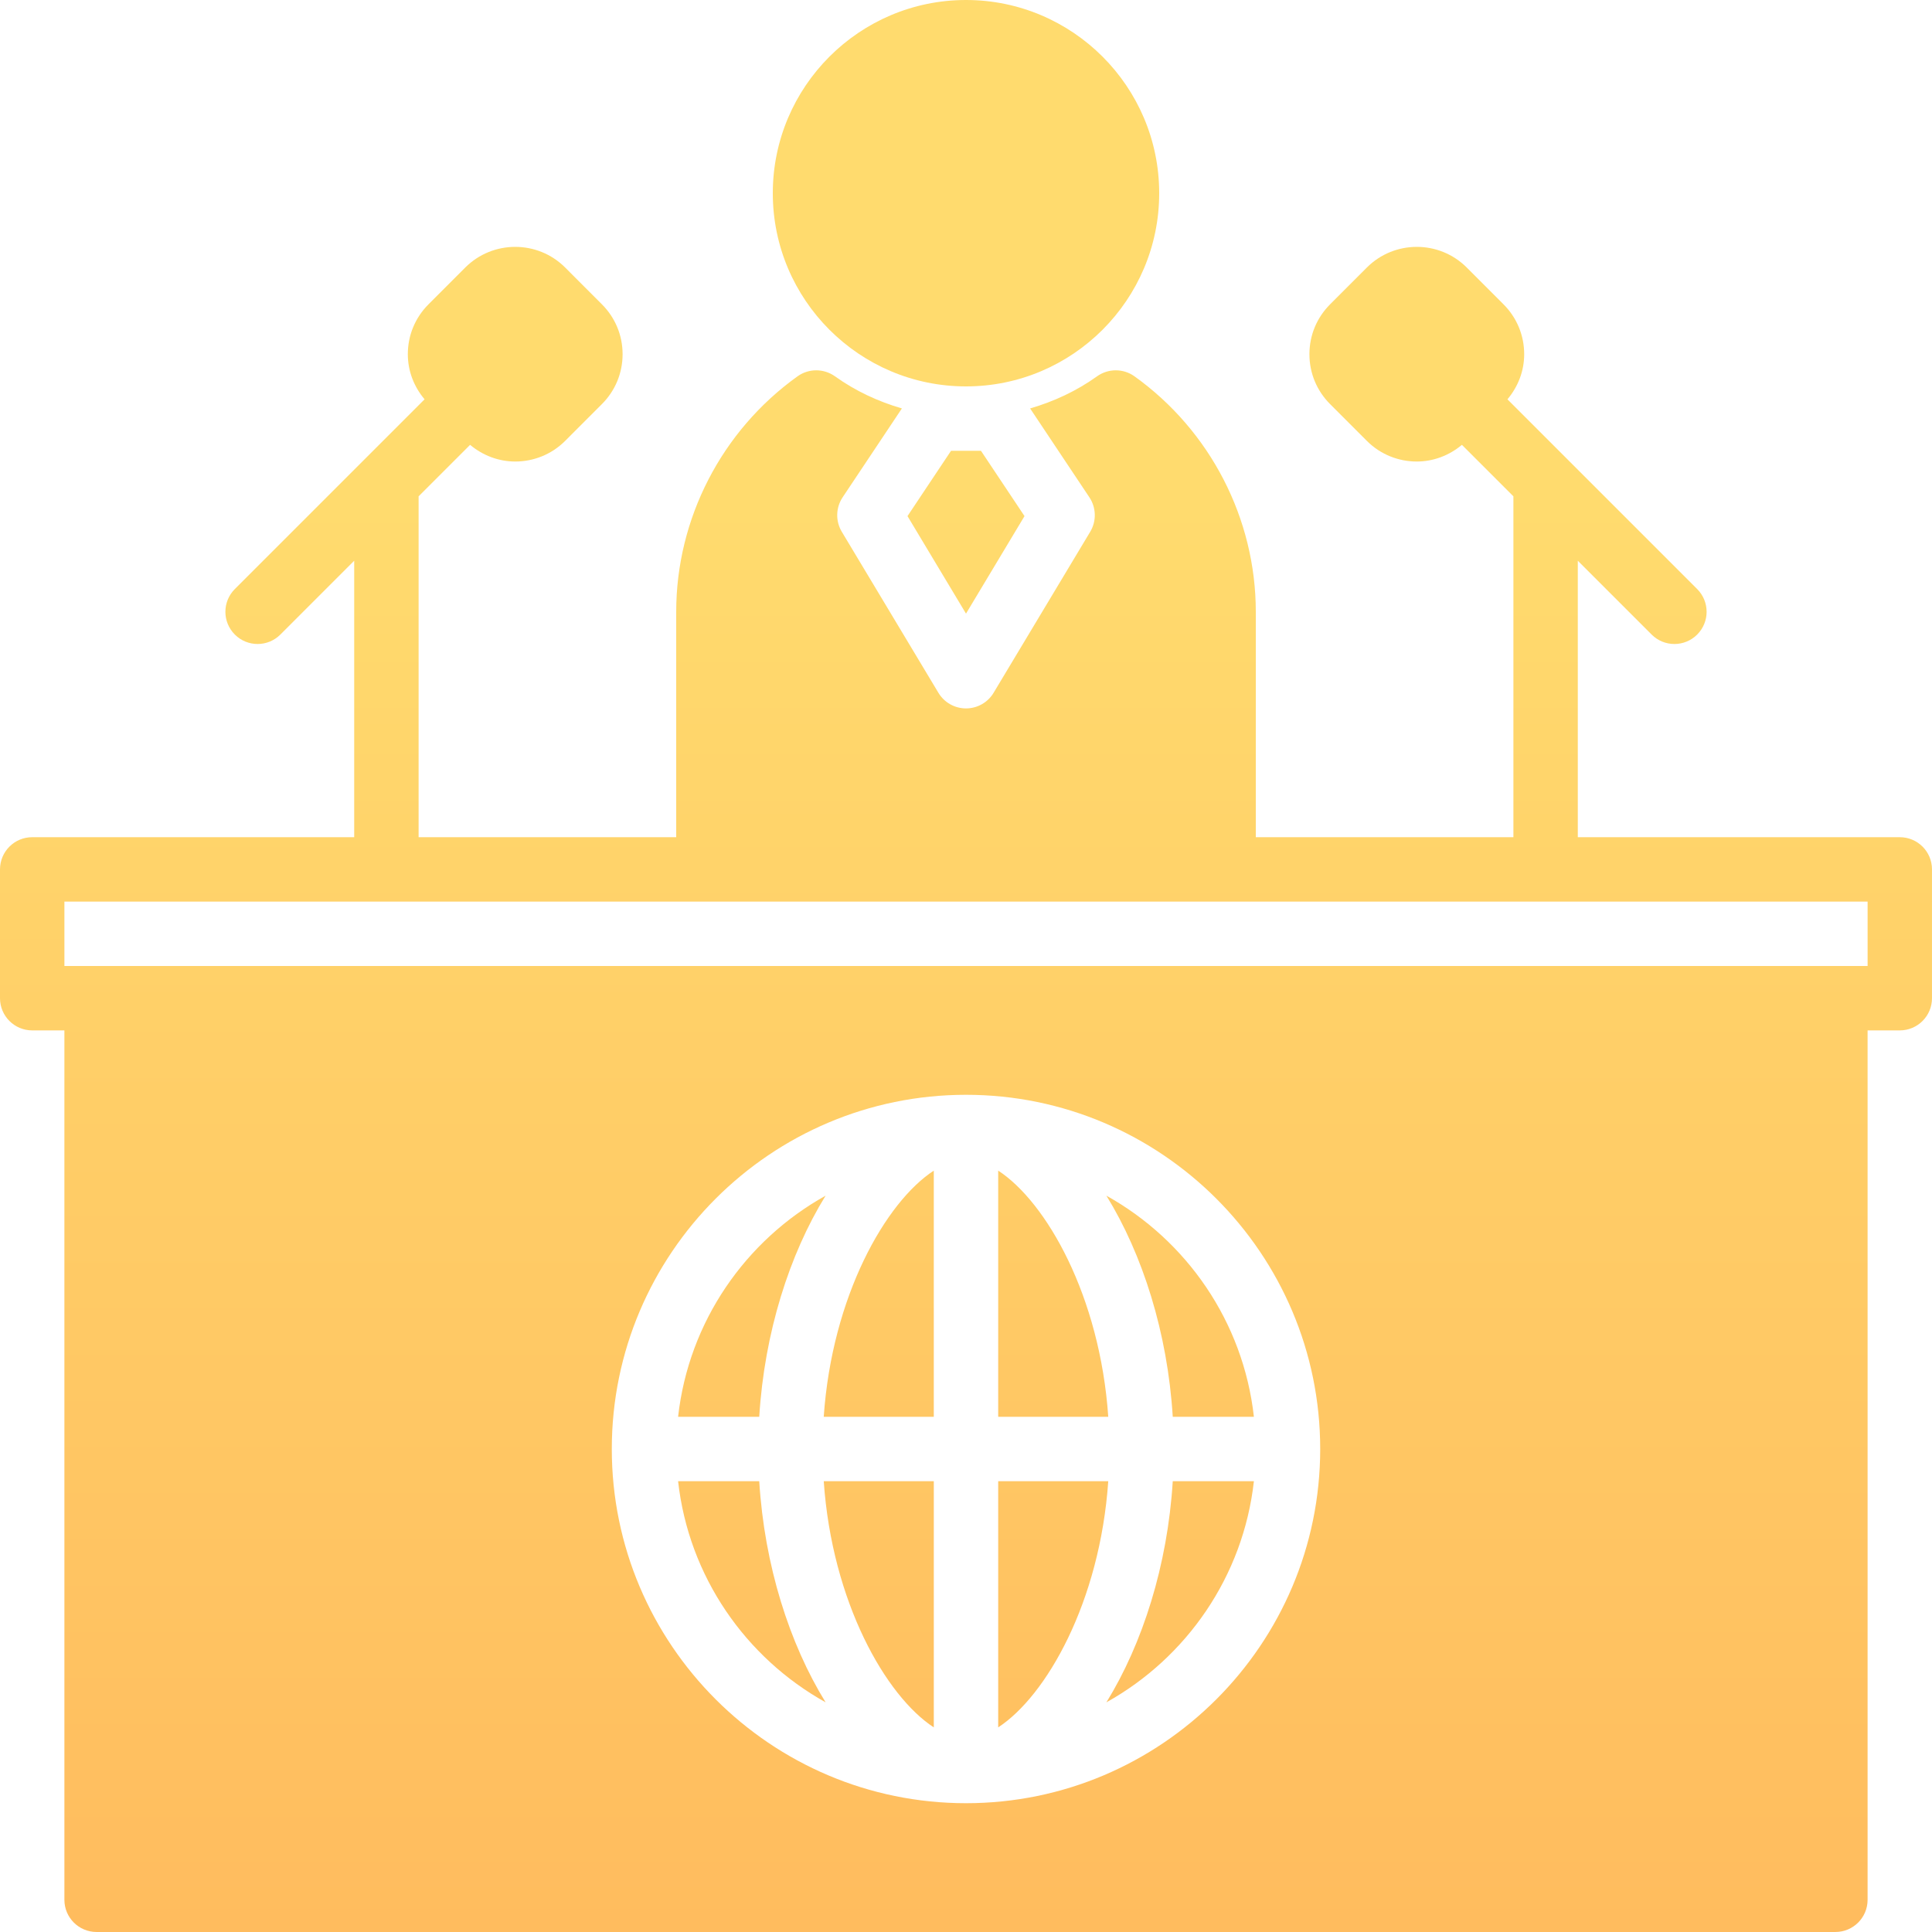 <?xml version="1.0" encoding="utf-8"?>
<svg height="200px" width="200px" version="1.1" id="Layer_1" xmlns="http://www.w3.org/2000/svg"
     xmlns:xlink="http://www.w3.org/1999/xlink" viewBox="0 0 512 512" xml:space="preserve" fill="none">
    <defs>
        <linearGradient id="paint0_linear" x1="256" y1="0" x2="256" y2="512" gradientUnits="userSpaceOnUse">
            <stop offset="0.259" stop-color="#FFDB6E"/>
            <stop offset="1" stop-color="#FFBC5E"/>
        </linearGradient>
    </defs>

    <g fill="url(#paint0_linear)">
        <g id="SVGRepo_bgCarrier" stroke-width="0"></g>
        <g id="SVGRepo_tracerCarrier" stroke-linecap="round" stroke-linejoin="round"></g>
        <g id="SVGRepo_iconCarrier">
            <g>
                <g>
                    <g>
                        <path d="M503.467,221.867h-85.333v-73.267l19.567,19.567c1.664,1.664,3.849,2.5,6.033,2.5c2.185,0,4.369-0.836,6.033-2.5 c3.337-3.337,3.337-8.73,0-12.066l-34.125-34.125l-0.017-0.017l-16.137-16.137c2.825-3.362,4.437-7.509,4.437-11.955 c0-5.001-1.954-9.694-5.487-13.227l-9.745-9.754c-7.305-7.287-19.149-7.279-26.453,0l-9.745,9.754 c-3.533,3.533-5.487,8.226-5.487,13.227c0,5,1.954,9.694,5.487,13.227l9.745,9.754c3.652,3.644,8.431,5.461,13.227,5.461 c4.275,0,8.491-1.527,11.955-4.42l13.645,13.645v90.334H332.8v-59.733c0-24.644-12.015-47.974-32.136-62.396 c-2.961-2.133-6.972-2.133-9.941-0.009c-5.436,3.9-11.46,6.682-17.732,8.508l15.71,23.561c1.826,2.748,1.911,6.298,0.213,9.131 l-25.6,42.667c-1.536,2.569-4.318,4.139-7.313,4.139c-2.995,0-5.777-1.57-7.313-4.139l-25.6-42.667 c-1.698-2.833-1.613-6.383,0.213-9.131l15.71-23.561c-6.272-1.826-12.297-4.608-17.732-8.508 c-2.978-2.125-6.98-2.125-9.941,0.009c-20.122,14.421-32.137,37.751-32.137,62.396v59.733h-68.267v-90.334l13.645-13.645 c3.465,2.893,7.68,4.42,11.955,4.42c4.796,0,9.574-1.818,13.227-5.461l9.745-9.754c3.533-3.533,5.487-8.226,5.487-13.227 c0-5.001-1.954-9.694-5.487-13.227l-9.745-9.754c-7.305-7.287-19.149-7.279-26.453,0l-9.745,9.754 c-3.533,3.533-5.487,8.226-5.487,13.227c0,4.446,1.613,8.593,4.437,11.955l-16.137,16.137l-0.017,0.017L62.234,156.1 c-3.336,3.337-3.336,8.73,0,12.066c1.664,1.664,3.849,2.5,6.033,2.5s4.369-0.836,6.033-2.5l19.567-19.567v73.267H8.533 C3.814,221.867,0,225.69,0,230.4v34.133c0,4.71,3.814,8.533,8.533,8.533h8.533v230.4c0,4.71,3.814,8.533,8.533,8.533h460.8 c4.719,0,8.533-3.823,8.533-8.533v-230.4h8.533c4.719,0,8.533-3.823,8.533-8.533V230.4 C512,225.69,508.186,221.867,503.467,221.867z M256,477.867c-51.755,0-93.867-42.112-93.867-93.867 c0-51.755,42.112-93.867,93.867-93.867c51.755,0,93.867,42.112,93.867,93.867C349.867,435.755,307.755,477.867,256,477.867z M494.933,256H486.4H25.6h-8.533v-17.067h170.667h136.533h170.667V256z"></path>
                        <path d="M256,102.4c28.237,0,51.2-22.963,51.2-51.2S284.237,0,256,0s-51.2,22.963-51.2,51.2S227.763,102.4,256,102.4z"></path>
                        <polygon points="240.496,136.775 256.001,162.614 271.506,136.775 259.969,119.469 252.033,119.469 "></polygon>
                        <path d="M264.533,392.533v65.237c12.749-8.311,26.965-33.229,29.167-65.237H264.533z"></path>
                        <path d="M264.533,310.226v65.237H293.7C291.499,343.455,277.282,318.537,264.533,310.226z"></path>
                        <path d="M247.465,375.467v-65.237c-12.749,8.311-26.965,33.229-29.167,65.237H247.465z"></path>
                        <path d="M293.205,316.865c9.583,15.514,16.222,36.318,17.587,58.598h21.504C329.489,350.239,314.428,328.675,293.205,316.865z"></path>
                        <path d="M247.467,457.774v-65.237H218.3C220.501,424.545,234.718,449.463,247.467,457.774z"></path>
                        <path d="M218.795,316.865c-21.222,11.81-36.284,33.374-39.091,58.598h21.504C202.573,353.183,209.212,332.378,218.795,316.865z"></path>
                        <path d="M179.703,392.533c2.807,25.225,17.869,46.788,39.091,58.598c-9.583-15.514-16.222-36.318-17.587-58.598H179.703z"></path>
                        <path d="M293.205,451.135c21.222-11.81,36.284-33.374,39.091-58.598h-21.504C309.427,414.817,302.788,435.622,293.205,451.135z"></path>
                    </g>
                </g>
            </g>
        </g>
    </g>
</svg>
